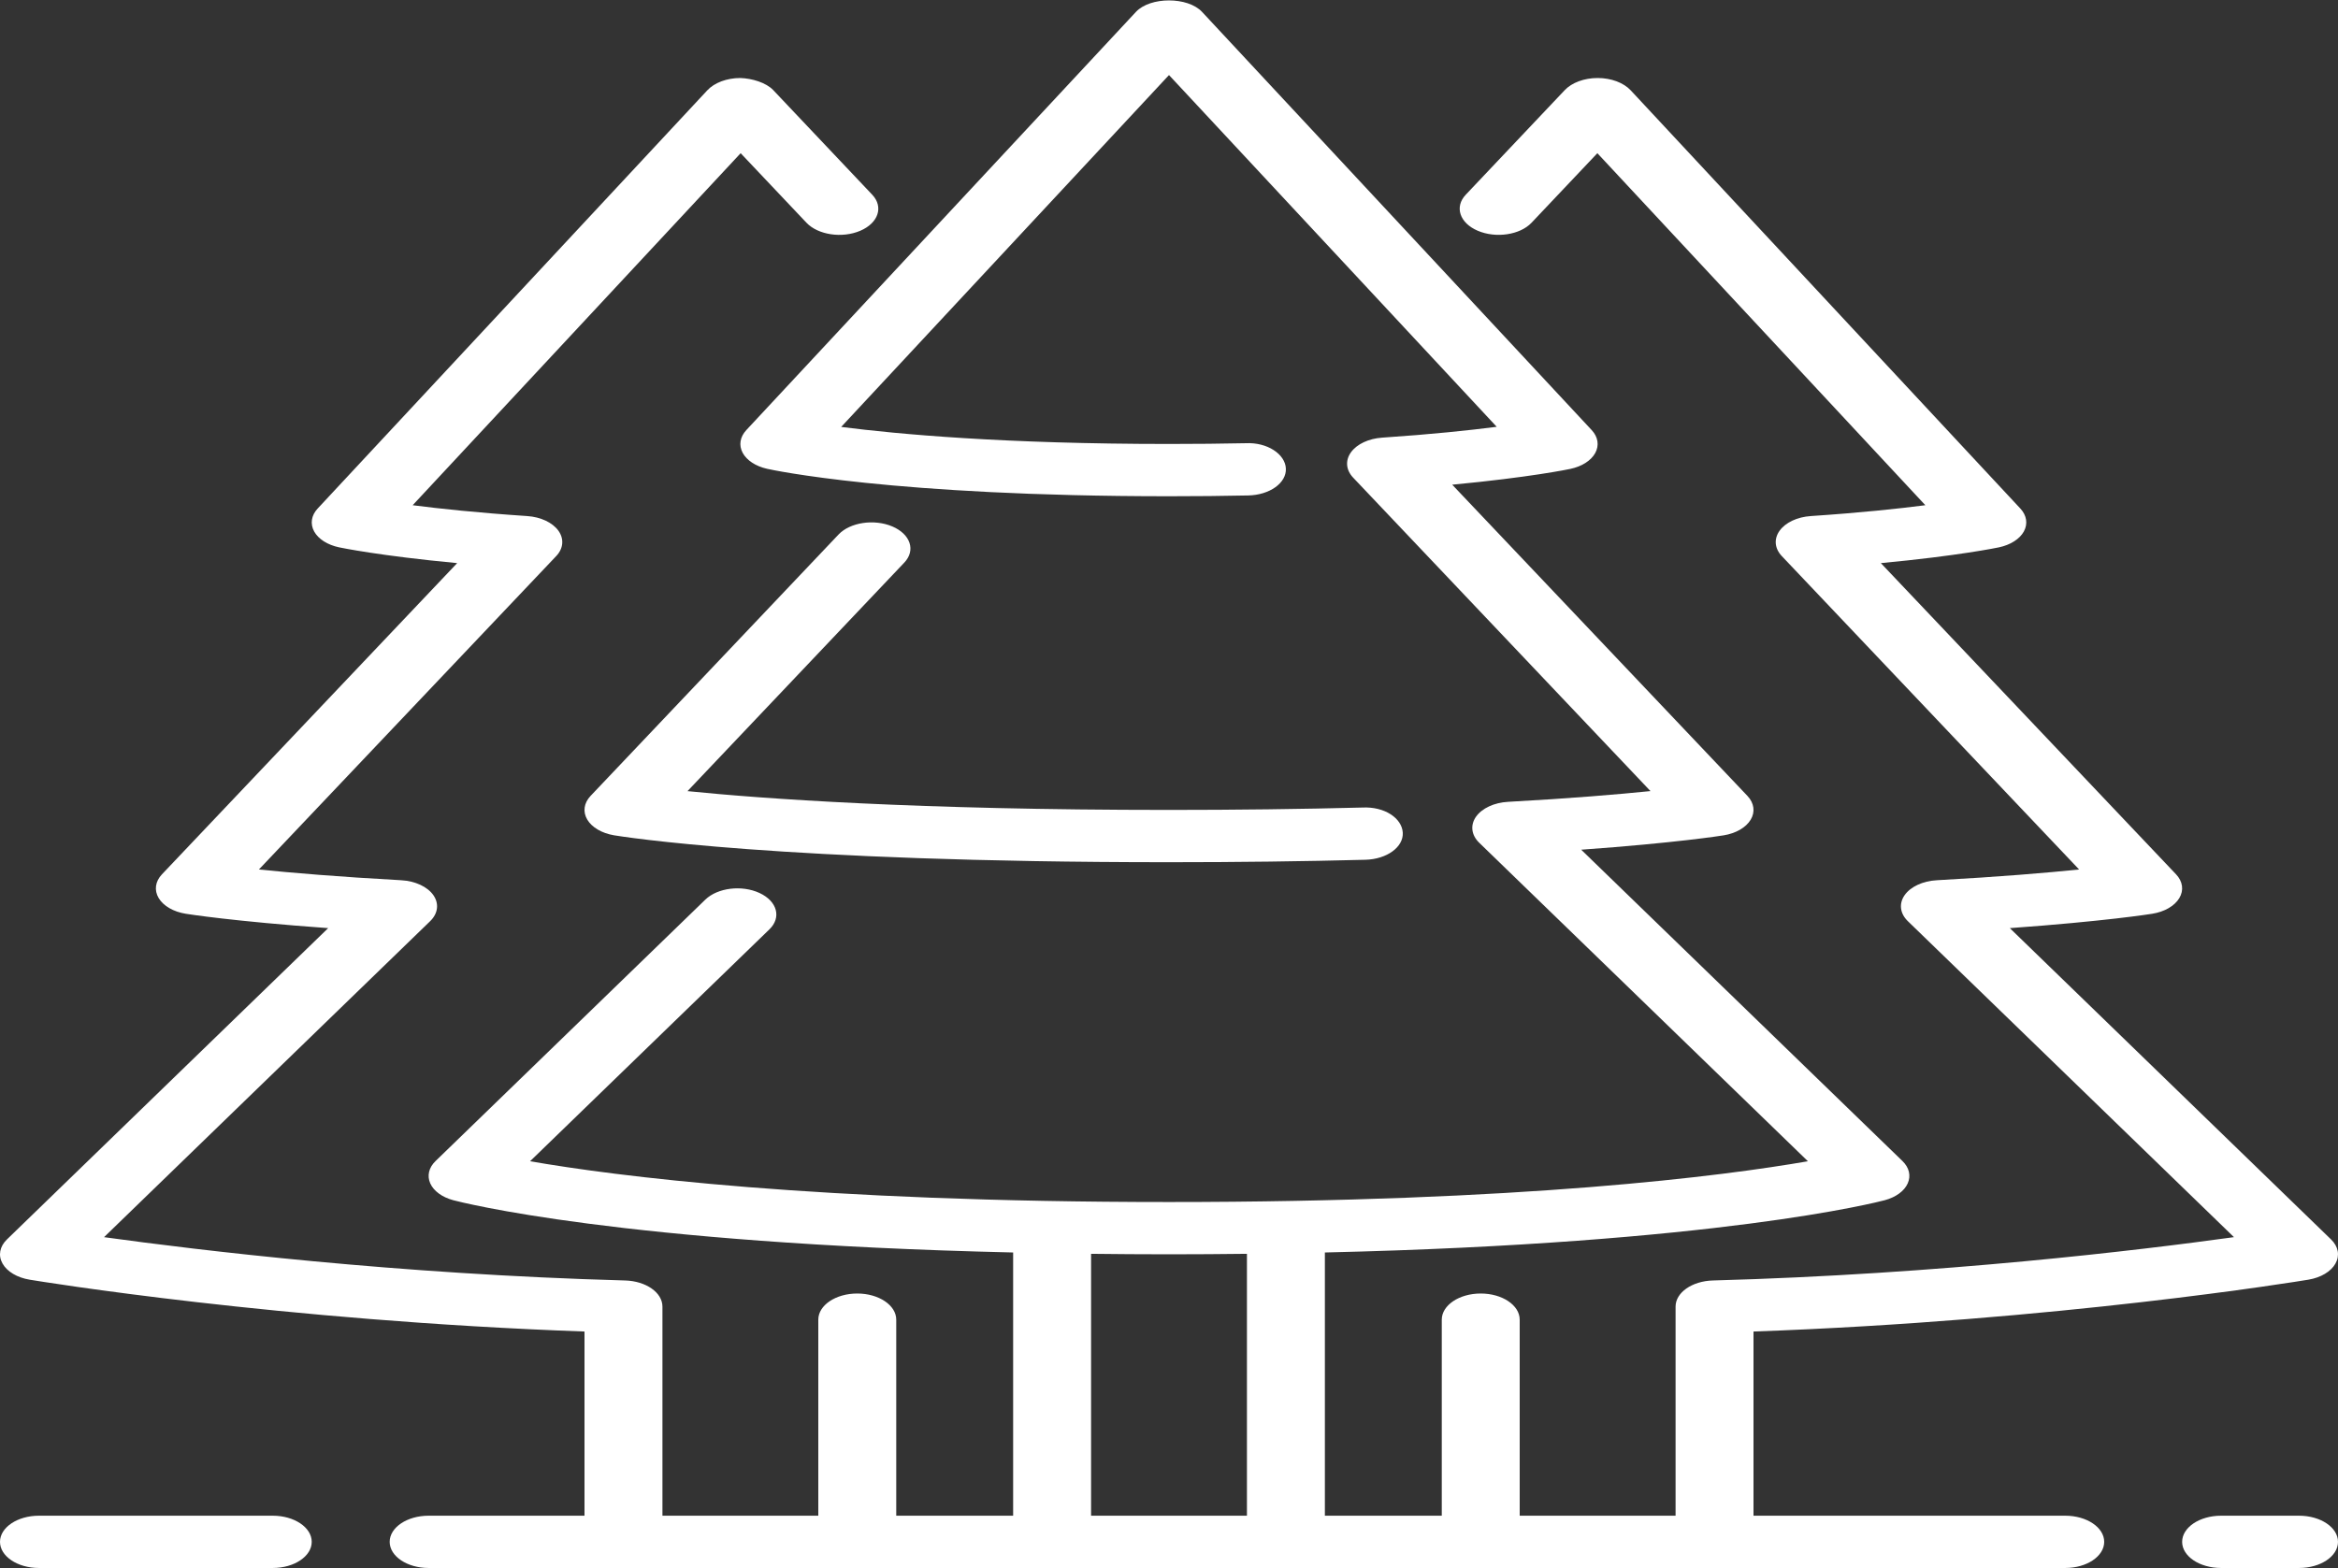 <svg width="155" height="104" viewBox="0 0 155 104" fill="none" xmlns="http://www.w3.org/2000/svg">
<rect x="0" y="0" width="155" height="104" fill="#333333" stroke="none"/>
<g clip-path="url(#clip0_139_44)">
<path d="M18.083 100.506H2.583C1.157 100.506 0 101.283 0 102.24C0 103.196 1.157 103.973 2.583 103.973H18.083C19.509 103.973 20.666 103.196 20.666 102.24C20.666 101.283 19.509 100.506 18.083 100.506Z" fill="white"/>
<path d="M59.161 34.91C57.955 34.397 56.361 34.635 55.593 35.442L39.153 52.776C38.709 53.245 38.626 53.831 38.934 54.349C39.241 54.866 39.902 55.252 40.706 55.388C41.142 55.46 51.646 57.173 77.5 57.173C82.034 57.173 86.415 57.119 90.518 57.011C91.941 56.975 93.052 56.169 92.998 55.214C92.943 54.257 91.799 53.472 90.316 53.548C86.281 53.652 81.966 53.706 77.5 53.706C60.706 53.706 50.512 52.959 45.578 52.46L59.954 37.303C60.719 36.496 60.365 35.425 59.161 34.91Z" fill="white"/>
<path d="M152.417 100.506H147.25C145.824 100.506 144.667 101.283 144.667 102.24C144.667 103.196 145.824 103.973 147.25 103.973H152.417C153.843 103.973 155 103.196 155 102.24C155 101.283 153.843 100.506 152.417 100.506Z" fill="white"/>
<path d="M136.917 100.506H116.25V88.293C136.418 87.574 152.342 84.971 153.034 84.856C153.861 84.719 154.532 84.32 154.832 83.786C155.134 83.253 155.023 82.655 154.54 82.187L133.243 61.544C139.536 61.092 142.538 60.615 142.688 60.591C143.499 60.461 144.166 60.075 144.478 59.556C144.791 59.036 144.711 58.449 144.264 57.976L124.693 37.34C129.805 36.859 132.391 36.321 132.523 36.294C133.287 36.132 133.897 35.744 134.174 35.241C134.45 34.737 134.365 34.175 133.941 33.721L108.108 5.988C107.637 5.483 106.813 5.175 105.925 5.173H105.917C105.033 5.173 104.209 5.476 103.736 5.977L97.175 12.91C96.41 13.718 96.767 14.789 97.971 15.302C99.177 15.817 100.774 15.576 101.535 14.769L105.899 10.158L127.643 33.501C125.84 33.733 123.311 34.002 120.05 34.22C119.156 34.279 118.376 34.645 117.984 35.187C117.591 35.728 117.645 36.367 118.128 36.875L137.837 57.656C135.685 57.875 132.554 58.142 128.397 58.369C127.477 58.419 126.666 58.795 126.271 59.355C125.878 59.915 125.958 60.573 126.483 61.083L148.103 82.035C141.924 82.892 128.684 84.495 113.561 84.908C112.177 84.946 111.084 85.708 111.084 86.639V100.506H100.75V87.506C100.75 86.55 99.593 85.773 98.167 85.773C96.741 85.773 95.584 86.55 95.584 87.506V100.506H87.834V83.052C113.905 82.45 124.476 79.713 124.961 79.583C125.69 79.385 126.248 78.978 126.473 78.472C126.7 77.968 126.573 77.42 126.124 76.987L104.827 56.344C111.12 55.892 114.122 55.415 114.272 55.391C115.083 55.261 115.749 54.875 116.062 54.356C116.375 53.837 116.294 53.249 115.848 52.776L96.276 32.14C101.388 31.658 103.977 31.121 104.106 31.093C104.871 30.932 105.48 30.544 105.757 30.041C106.033 29.537 105.948 28.975 105.524 28.521L79.691 0.788C78.745 -0.226 76.255 -0.226 75.309 0.788L49.476 28.521C49.058 28.972 48.967 29.526 49.236 30.026C49.505 30.526 50.099 30.916 50.85 31.085C51.181 31.159 59.208 32.906 77.5 32.906C79.355 32.906 81.104 32.889 82.747 32.854C84.173 32.825 85.294 32.026 85.248 31.069C85.204 30.11 84.013 29.318 82.587 29.389C80.993 29.422 79.298 29.439 77.5 29.439C66.588 29.439 59.52 28.791 55.767 28.309L77.5 4.977L99.226 28.301C97.423 28.533 94.894 28.802 91.634 29.02C90.742 29.079 89.96 29.445 89.567 29.987C89.174 30.528 89.228 31.168 89.712 31.676L109.42 52.457C107.268 52.675 104.137 52.942 99.98 53.169C99.061 53.219 98.25 53.595 97.854 54.155C97.462 54.715 97.541 55.374 98.066 55.883L119.857 77.002C114.264 77.975 100.996 79.706 77.5 79.706C54.002 79.706 40.732 77.975 35.141 77.002L51.008 61.626C51.822 60.839 51.527 59.759 50.355 59.215C49.179 58.669 47.572 58.867 46.761 59.653L28.877 76.987C28.427 77.42 28.301 77.968 28.525 78.472C28.753 78.978 29.311 79.385 30.039 79.583C30.525 79.713 41.096 82.45 67.167 83.052V100.506H59.417V87.506C59.417 86.55 58.259 85.773 56.833 85.773C55.408 85.773 54.25 86.55 54.25 87.506V100.506H43.917V86.639C43.917 85.709 42.824 84.946 41.437 84.908C26.335 84.495 13.08 82.892 6.898 82.036L28.517 61.083C29.042 60.574 29.122 59.915 28.729 59.355C28.334 58.795 27.523 58.419 26.603 58.369C22.447 58.142 19.318 57.875 17.164 57.656L36.872 36.876C37.355 36.368 37.409 35.728 37.017 35.187C36.624 34.645 35.841 34.279 34.95 34.22C31.69 34.002 29.158 33.733 27.358 33.501L49.102 10.158L53.465 14.769C54.23 15.577 55.821 15.818 57.03 15.303C58.234 14.79 58.59 13.719 57.825 12.911L51.264 5.977C50.788 5.475 49.858 5.199 49.076 5.173C48.187 5.175 47.363 5.483 46.892 5.988L21.06 33.721C20.636 34.175 20.551 34.737 20.827 35.241C21.104 35.744 21.713 36.132 22.478 36.293C22.607 36.321 25.196 36.858 30.308 37.34L10.737 57.976C10.29 58.449 10.21 59.036 10.522 59.556C10.835 60.074 11.501 60.461 12.313 60.591C12.463 60.615 15.464 61.092 21.757 61.544L0.46 82.187C-0.023 82.655 -0.134 83.253 0.168 83.786C0.468 84.32 1.139 84.719 1.966 84.856C2.659 84.97 18.582 87.574 38.75 88.293V100.506H28.417C26.991 100.506 25.834 101.283 25.834 102.24C25.834 103.196 26.991 103.973 28.417 103.973H136.917C138.343 103.973 139.5 103.196 139.5 102.24C139.5 101.283 138.343 100.506 136.917 100.506ZM82.667 100.506H72.334V83.14C74.008 83.159 75.71 83.173 77.501 83.173C79.291 83.173 80.993 83.159 82.667 83.14V100.506H82.667Z" fill="white"/>
</g>
<defs>
<clipPath id="clip0_139_44">
<rect width="155" height="104" fill="white"/>
</clipPath>
</defs>
</svg>
